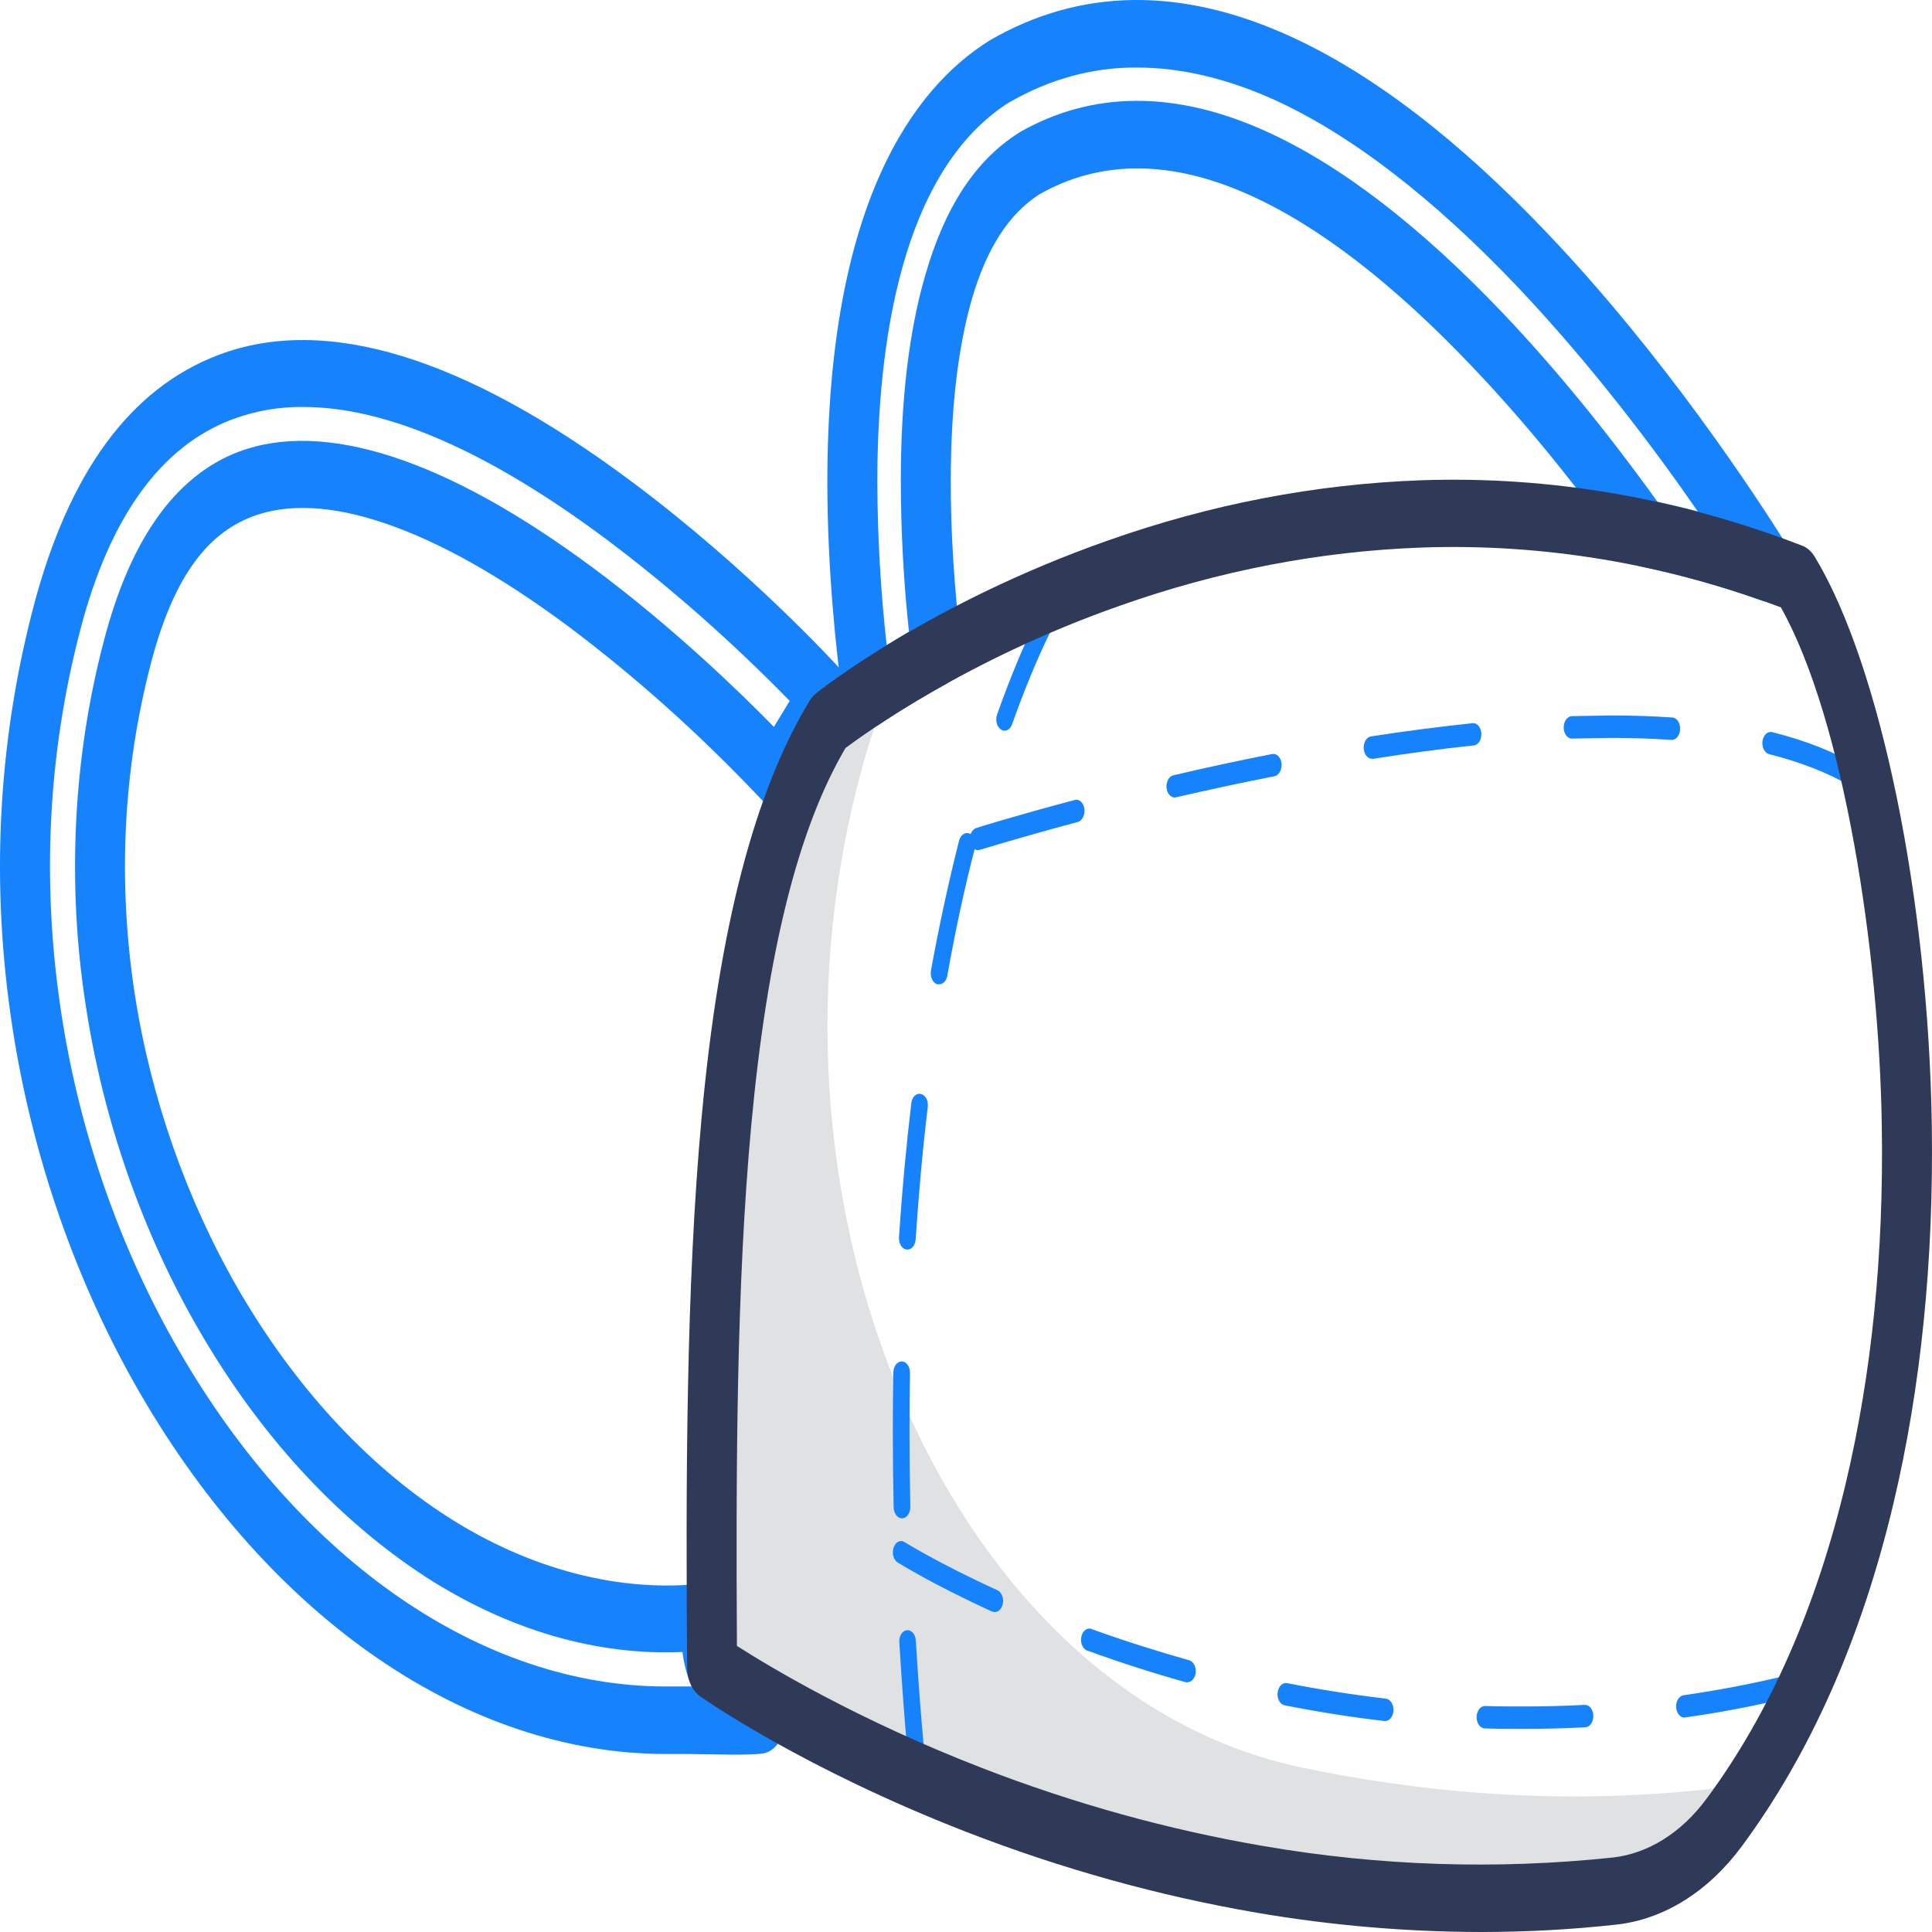 <svg width="49" height="49" viewBox="0 0 49 49" fill="none" xmlns="http://www.w3.org/2000/svg">
<path d="M18.576 44.502L17.419 44.485H16.886C11.855 44.485 6.867 41.062 3.546 35.325C1.933 32.538 0.817 29.331 0.315 26.056C-0.239 22.456 -0.061 18.88 0.839 15.428C1.738 11.977 3.31 9.85 5.54 9.003C8.252 7.973 11.767 9.048 15.991 12.193C18.982 14.416 21.233 16.878 21.326 16.986C21.391 17.057 21.444 17.144 21.484 17.242C21.524 17.341 21.549 17.449 21.557 17.56C21.566 17.672 21.558 17.784 21.534 17.892C21.511 17.999 21.471 18.099 21.419 18.186L20.215 20.165C20.163 20.252 20.098 20.325 20.025 20.379C19.952 20.433 19.871 20.466 19.788 20.478C19.621 20.499 19.454 20.432 19.324 20.29C17.782 18.655 16.146 17.188 14.432 15.9C12.713 14.621 11.137 13.734 9.747 13.267C8.421 12.818 7.289 12.761 6.398 13.102C5.185 13.563 4.37 14.746 3.825 16.833C3.12 19.545 2.984 22.354 3.415 25.192C3.821 27.83 4.729 30.423 6.043 32.697C7.466 35.154 9.304 37.156 11.361 38.475C13.418 39.794 15.742 40.419 17.917 40.152C18.018 40.14 18.12 40.161 18.215 40.214C18.309 40.266 18.392 40.348 18.457 40.453C18.523 40.558 18.569 40.682 18.591 40.816C18.613 40.95 18.611 41.089 18.585 41.221C18.496 41.665 18.509 42.125 19.573 42.87C19.694 42.956 19.791 43.092 19.849 43.258C19.908 43.423 19.925 43.61 19.899 43.791C19.872 43.971 19.803 44.135 19.702 44.258C19.601 44.381 19.472 44.456 19.337 44.474C19.18 44.496 18.914 44.502 18.576 44.502ZM7.694 10.322C7.082 10.313 6.472 10.42 5.882 10.64C4.074 11.323 2.777 13.125 2.034 15.985C1.21 19.141 1.05 22.411 1.557 25.709C2.017 28.728 3.052 31.691 4.547 34.267C7.627 39.595 12.24 42.773 16.886 42.773H17.545C17.426 42.504 17.346 42.207 17.309 41.898C15.133 41.995 12.903 41.346 10.812 40.004C8.557 38.54 6.583 36.393 5.046 33.732C3.61 31.259 2.621 28.416 2.178 25.521C1.695 22.44 1.851 19.239 2.63 16.27C2.968 14.973 3.407 13.955 3.969 13.154C4.534 12.342 5.255 11.756 6.051 11.459C8.231 10.635 11.34 11.652 15.045 14.405C17.098 15.929 18.817 17.606 19.628 18.436L20.029 17.777C18.552 16.265 16.998 14.895 15.378 13.677C12.379 11.442 9.802 10.322 7.694 10.322Z" fill="#1682FC"/>
<path d="M22.002 18.47C21.902 18.471 21.804 18.44 21.715 18.379C21.627 18.32 21.551 18.234 21.493 18.129C21.434 18.023 21.394 17.901 21.377 17.771C21.2 16.457 20.984 14.427 20.984 12.238C20.98 5.125 23.202 2.225 25.065 1.048L25.111 1.019C27.401 -0.306 29.96 -0.34 32.727 0.923C34.81 1.872 37.011 3.561 39.271 5.944C42.215 9.043 44.496 12.511 45.337 13.859C45.424 13.997 45.476 14.17 45.486 14.351C45.495 14.532 45.461 14.713 45.389 14.867C45.317 15.02 45.21 15.139 45.085 15.205C44.959 15.271 44.821 15.282 44.69 15.235C43.683 14.876 42.662 14.587 41.632 14.371C41.495 14.343 41.369 14.255 41.273 14.12C39.968 12.289 38.646 10.669 37.332 9.293C35.355 7.212 33.467 5.75 31.722 4.96C29.72 4.05 27.912 4.044 26.357 4.931C25.58 5.432 25.018 6.307 24.642 7.61C24.296 8.826 24.114 10.367 24.114 12.193C24.11 13.506 24.203 14.928 24.38 16.418C24.404 16.608 24.378 16.803 24.308 16.971C24.238 17.14 24.128 17.271 23.996 17.345C23.392 17.68 22.817 18.027 22.281 18.385C22.194 18.441 22.099 18.47 22.002 18.47ZM28.837 1.713C27.728 1.704 26.629 2.002 25.61 2.589H25.605C22.83 4.34 22.251 8.798 22.251 12.232C22.256 13.614 22.335 14.994 22.488 16.361L23.054 16.02C22.917 14.748 22.848 13.466 22.847 12.181C22.847 10.146 23.054 8.4 23.464 6.99C23.962 5.255 24.735 4.073 25.825 3.379L25.846 3.362C27.701 2.299 29.813 2.287 32.128 3.339C34.007 4.192 36.018 5.739 38.113 7.939C39.423 9.315 40.741 10.925 42.038 12.727C42.38 12.801 42.722 12.881 43.06 12.972C41.957 11.374 40.361 9.253 38.493 7.28C36.343 5.017 34.265 3.419 32.322 2.532C31.11 1.986 29.944 1.713 28.837 1.713Z" fill="#1682FC"/>
<path d="M43.322 45.378C39.587 45.787 36.09 45.475 33.006 44.826C24.27 43.001 18.842 30.94 21.799 19.721C22.024 18.85 22.308 18.009 22.648 17.208C21.601 17.851 21.026 18.311 21.026 18.311C18.107 23.105 17.993 32.538 18.061 42.273C18.061 42.273 28.106 49.358 40.948 47.965C42 47.848 42.987 47.229 43.731 46.219C44.023 45.821 44.302 45.412 44.564 44.991C44.166 45.202 43.748 45.332 43.322 45.378Z" fill="#E0E1E2"/>
<path d="M23.223 44.667C23.171 44.666 23.121 44.641 23.083 44.595C23.044 44.549 23.019 44.486 23.012 44.417C22.931 43.49 22.864 42.563 22.809 41.653C22.806 41.616 22.808 41.579 22.817 41.543C22.825 41.508 22.838 41.474 22.856 41.446C22.873 41.417 22.895 41.394 22.92 41.377C22.944 41.359 22.971 41.349 22.999 41.346C23.027 41.343 23.055 41.347 23.081 41.359C23.108 41.37 23.132 41.389 23.153 41.413C23.175 41.438 23.192 41.467 23.205 41.501C23.217 41.534 23.225 41.571 23.227 41.608C23.282 42.506 23.349 43.433 23.434 44.349C23.44 44.424 23.424 44.499 23.389 44.559C23.354 44.618 23.304 44.657 23.248 44.667H23.223ZM22.876 38.509C22.822 38.509 22.769 38.48 22.73 38.43C22.691 38.379 22.667 38.309 22.665 38.236C22.652 37.599 22.644 36.962 22.644 36.342C22.644 35.831 22.648 35.313 22.657 34.807C22.659 34.733 22.682 34.663 22.721 34.611C22.761 34.559 22.813 34.53 22.868 34.529H22.876C22.904 34.53 22.931 34.539 22.957 34.554C22.982 34.57 23.005 34.592 23.023 34.62C23.042 34.647 23.057 34.679 23.066 34.714C23.076 34.749 23.08 34.787 23.079 34.824C23.071 35.319 23.067 35.831 23.067 36.342C23.067 36.956 23.075 37.588 23.088 38.219C23.089 38.293 23.068 38.365 23.03 38.42C22.992 38.474 22.94 38.506 22.885 38.509H22.876ZM23.012 31.691H22.995C22.967 31.688 22.94 31.678 22.915 31.661C22.89 31.644 22.868 31.62 22.85 31.592C22.832 31.563 22.818 31.53 22.81 31.495C22.801 31.459 22.798 31.421 22.8 31.384C22.876 30.224 22.982 29.081 23.113 27.978C23.117 27.941 23.127 27.906 23.141 27.874C23.155 27.842 23.174 27.815 23.197 27.793C23.219 27.771 23.245 27.756 23.272 27.747C23.299 27.739 23.326 27.738 23.354 27.745C23.381 27.75 23.408 27.763 23.431 27.782C23.455 27.802 23.476 27.827 23.492 27.857C23.509 27.887 23.521 27.922 23.527 27.958C23.534 27.994 23.535 28.032 23.531 28.069C23.4 29.155 23.299 30.292 23.223 31.435C23.218 31.506 23.194 31.572 23.155 31.62C23.116 31.667 23.064 31.693 23.012 31.691ZM23.818 24.964H23.768C23.713 24.945 23.666 24.898 23.637 24.834C23.608 24.769 23.599 24.691 23.611 24.617C23.818 23.48 24.059 22.366 24.325 21.319C24.344 21.248 24.383 21.19 24.434 21.157C24.484 21.124 24.542 21.119 24.596 21.143C24.648 21.168 24.691 21.219 24.716 21.286C24.74 21.353 24.744 21.43 24.727 21.501C24.46 22.536 24.224 23.628 24.025 24.754C24.013 24.815 23.986 24.869 23.949 24.907C23.911 24.945 23.865 24.965 23.818 24.964ZM25.479 18.533C25.448 18.532 25.418 18.522 25.39 18.505C25.364 18.489 25.342 18.466 25.323 18.438C25.304 18.411 25.289 18.378 25.28 18.343C25.27 18.307 25.266 18.27 25.268 18.232C25.269 18.194 25.276 18.157 25.288 18.123C25.998 16.122 26.573 15.167 26.598 15.127C26.615 15.098 26.637 15.073 26.661 15.056C26.685 15.038 26.712 15.027 26.739 15.023C26.767 15.019 26.795 15.023 26.821 15.034C26.848 15.045 26.872 15.063 26.894 15.087C26.915 15.11 26.933 15.139 26.947 15.172C26.96 15.204 26.968 15.241 26.971 15.278C26.974 15.315 26.971 15.352 26.963 15.388C26.954 15.424 26.941 15.457 26.923 15.485C26.915 15.502 26.353 16.446 25.669 18.368C25.652 18.417 25.625 18.459 25.592 18.488C25.558 18.518 25.519 18.533 25.479 18.533Z" fill="#1682FC"/>
<path d="M24.807 21.564C24.759 21.563 24.714 21.54 24.677 21.5C24.64 21.46 24.614 21.404 24.604 21.342C24.597 21.306 24.596 21.268 24.6 21.231C24.604 21.194 24.614 21.159 24.628 21.127C24.643 21.095 24.662 21.067 24.685 21.046C24.708 21.024 24.733 21.009 24.76 21.001C24.769 20.995 25.736 20.694 27.253 20.29C27.28 20.282 27.308 20.281 27.336 20.288C27.363 20.294 27.389 20.309 27.412 20.329C27.436 20.35 27.456 20.377 27.471 20.408C27.486 20.44 27.497 20.475 27.502 20.512C27.512 20.585 27.5 20.662 27.47 20.724C27.439 20.787 27.392 20.831 27.337 20.847C25.825 21.251 24.866 21.552 24.858 21.552L24.807 21.564ZM29.791 20.227C29.739 20.226 29.69 20.199 29.651 20.151C29.613 20.104 29.59 20.039 29.585 19.969C29.58 19.899 29.595 19.829 29.626 19.773C29.657 19.717 29.702 19.678 29.753 19.665C30.602 19.465 31.447 19.284 32.263 19.124C32.29 19.119 32.318 19.12 32.345 19.129C32.372 19.138 32.398 19.154 32.42 19.176C32.442 19.199 32.461 19.227 32.475 19.259C32.49 19.291 32.499 19.326 32.503 19.363C32.511 19.438 32.496 19.513 32.463 19.573C32.43 19.634 32.381 19.675 32.326 19.687C31.511 19.846 30.67 20.028 29.825 20.222L29.791 20.227ZM47.047 19.983C47.018 19.982 46.989 19.972 46.963 19.954C46.393 19.613 45.691 19.335 44.88 19.13C44.852 19.125 44.825 19.112 44.8 19.092C44.775 19.072 44.754 19.046 44.737 19.014C44.72 18.983 44.708 18.947 44.702 18.909C44.696 18.871 44.696 18.832 44.701 18.794C44.706 18.756 44.718 18.72 44.734 18.688C44.75 18.656 44.771 18.629 44.795 18.608C44.82 18.587 44.847 18.573 44.875 18.567C44.904 18.561 44.933 18.563 44.961 18.573C45.801 18.783 46.536 19.073 47.136 19.437C47.186 19.469 47.225 19.526 47.245 19.596C47.265 19.666 47.264 19.744 47.242 19.812C47.225 19.863 47.198 19.906 47.164 19.937C47.129 19.967 47.089 19.983 47.047 19.983ZM34.81 19.244C34.754 19.248 34.699 19.223 34.657 19.172C34.615 19.122 34.589 19.052 34.586 18.976C34.583 18.901 34.602 18.827 34.639 18.77C34.676 18.714 34.728 18.68 34.785 18.675C35.663 18.539 36.512 18.431 37.319 18.345C37.348 18.337 37.378 18.338 37.407 18.347C37.437 18.356 37.464 18.373 37.488 18.397C37.511 18.421 37.531 18.452 37.545 18.487C37.56 18.522 37.569 18.561 37.571 18.601C37.573 18.641 37.569 18.681 37.559 18.719C37.55 18.757 37.534 18.792 37.513 18.821C37.492 18.85 37.468 18.872 37.44 18.887C37.412 18.903 37.383 18.91 37.353 18.908C36.55 18.994 35.705 19.107 34.835 19.244H34.81ZM42.405 18.766H42.392C41.907 18.732 41.391 18.715 40.855 18.715L39.875 18.732C39.847 18.733 39.819 18.727 39.793 18.714C39.767 18.701 39.743 18.68 39.723 18.654C39.703 18.628 39.687 18.597 39.676 18.563C39.665 18.528 39.659 18.491 39.659 18.453C39.658 18.379 39.679 18.307 39.717 18.253C39.755 18.198 39.807 18.166 39.862 18.163L40.855 18.146C41.395 18.146 41.923 18.163 42.413 18.197C42.441 18.199 42.468 18.208 42.493 18.223C42.518 18.239 42.541 18.262 42.559 18.289C42.578 18.317 42.592 18.349 42.601 18.384C42.61 18.419 42.614 18.456 42.612 18.493C42.61 18.566 42.587 18.634 42.549 18.685C42.51 18.736 42.459 18.765 42.405 18.766Z" fill="#1682FC"/>
<path d="M38.62 43.848C38.299 43.848 37.978 43.848 37.657 43.837C37.629 43.836 37.602 43.828 37.576 43.813C37.551 43.798 37.528 43.776 37.509 43.75C37.49 43.723 37.474 43.691 37.464 43.656C37.454 43.621 37.449 43.584 37.45 43.547C37.45 43.51 37.456 43.473 37.468 43.438C37.479 43.404 37.495 43.373 37.515 43.347C37.535 43.322 37.558 43.301 37.584 43.288C37.61 43.274 37.638 43.267 37.665 43.268C37.982 43.28 38.303 43.28 38.62 43.28C39.14 43.28 39.668 43.268 40.187 43.24H40.196C40.252 43.238 40.306 43.267 40.346 43.319C40.387 43.371 40.41 43.443 40.411 43.518C40.412 43.594 40.391 43.667 40.352 43.721C40.313 43.776 40.26 43.807 40.204 43.808C39.68 43.837 39.148 43.848 38.62 43.848ZM35.131 43.649H35.114C34.273 43.553 33.42 43.416 32.584 43.251C32.528 43.241 32.478 43.202 32.444 43.142C32.41 43.083 32.395 43.007 32.402 42.933C32.41 42.858 32.44 42.79 32.485 42.744C32.53 42.699 32.587 42.678 32.643 42.688C33.475 42.853 34.32 42.984 35.148 43.081C35.203 43.088 35.255 43.124 35.291 43.181C35.327 43.239 35.346 43.312 35.342 43.388C35.338 43.459 35.314 43.526 35.275 43.574C35.235 43.623 35.184 43.649 35.131 43.649ZM42.722 43.564C42.669 43.563 42.619 43.537 42.58 43.489C42.542 43.442 42.517 43.378 42.511 43.308C42.508 43.271 42.51 43.233 42.518 43.197C42.526 43.161 42.539 43.127 42.557 43.098C42.575 43.069 42.597 43.045 42.621 43.028C42.646 43.01 42.673 42.999 42.701 42.995C43.537 42.876 44.373 42.717 45.193 42.523C45.246 42.516 45.298 42.536 45.341 42.579C45.383 42.622 45.412 42.685 45.421 42.755C45.431 42.825 45.42 42.897 45.392 42.958C45.364 43.018 45.32 43.062 45.269 43.081C44.437 43.28 43.588 43.439 42.743 43.558L42.722 43.564ZM30.117 42.666H30.074C29.242 42.432 28.406 42.165 27.595 41.869C27.566 41.863 27.538 41.849 27.513 41.827C27.488 41.805 27.467 41.776 27.451 41.743C27.435 41.709 27.424 41.672 27.42 41.632C27.415 41.593 27.417 41.553 27.425 41.514C27.432 41.476 27.446 41.44 27.465 41.409C27.483 41.378 27.507 41.353 27.533 41.335C27.559 41.317 27.588 41.307 27.618 41.305C27.648 41.303 27.677 41.309 27.705 41.324C28.507 41.614 29.335 41.875 30.159 42.108C30.186 42.116 30.212 42.13 30.235 42.151C30.258 42.172 30.278 42.199 30.293 42.23C30.308 42.261 30.319 42.296 30.324 42.333C30.329 42.369 30.329 42.407 30.324 42.444C30.312 42.506 30.286 42.562 30.248 42.602C30.211 42.643 30.165 42.665 30.117 42.666ZM25.221 40.886L25.153 40.869C23.645 40.181 22.8 39.646 22.767 39.629C22.741 39.613 22.718 39.591 22.7 39.563C22.681 39.535 22.666 39.502 22.657 39.467C22.647 39.432 22.643 39.394 22.645 39.356C22.646 39.319 22.653 39.282 22.665 39.248C22.677 39.214 22.693 39.184 22.713 39.158C22.733 39.133 22.757 39.113 22.783 39.101C22.809 39.088 22.837 39.082 22.864 39.084C22.892 39.086 22.919 39.095 22.944 39.112C22.952 39.117 23.806 39.652 25.288 40.328C25.338 40.348 25.381 40.391 25.408 40.45C25.436 40.508 25.447 40.579 25.438 40.647C25.43 40.716 25.403 40.778 25.363 40.822C25.323 40.866 25.272 40.889 25.221 40.886Z" fill="#1682FC"/>
<path d="M37.568 49C35.664 48.997 33.763 48.834 31.874 48.511C29.386 48.083 26.926 47.399 24.515 46.464C20.384 44.86 17.871 43.103 17.765 43.029C17.663 42.959 17.578 42.852 17.518 42.721C17.458 42.59 17.427 42.438 17.427 42.285C17.393 37.593 17.398 32.652 17.795 28.336C18.238 23.525 19.138 20.068 20.536 17.771C20.583 17.693 20.64 17.628 20.705 17.578C20.819 17.487 23.607 15.286 28.093 13.711C30.688 12.792 33.353 12.279 36.035 12.181C39.305 12.067 42.568 12.627 45.713 13.842C45.837 13.89 45.948 13.989 46.029 14.126C47.69 16.867 48.91 22.798 48.995 28.541C49.045 31.964 48.72 35.188 48.023 38.128C47.212 41.545 45.92 44.468 44.179 46.822C43.329 47.974 42.201 48.68 40.998 48.812C39.866 48.937 38.723 49 37.568 49ZM18.69 41.744C19.501 42.262 21.727 43.609 24.9 44.838C27.244 45.746 29.636 46.409 32.056 46.822C34.988 47.326 37.95 47.423 40.897 47.112C41.8 47.013 42.646 46.482 43.284 45.617C44.88 43.462 46.067 40.766 46.815 37.61C47.47 34.852 47.778 31.81 47.727 28.575C47.664 24.128 46.764 18.254 45.168 15.405C42.206 14.292 39.138 13.78 36.064 13.887C33.479 13.98 30.911 14.475 28.41 15.36C24.549 16.713 21.964 18.584 21.444 18.971C20.24 21.018 19.459 24.151 19.053 28.546C18.677 32.601 18.665 37.269 18.69 41.744Z" fill="#2E3A58"/>
</svg>
